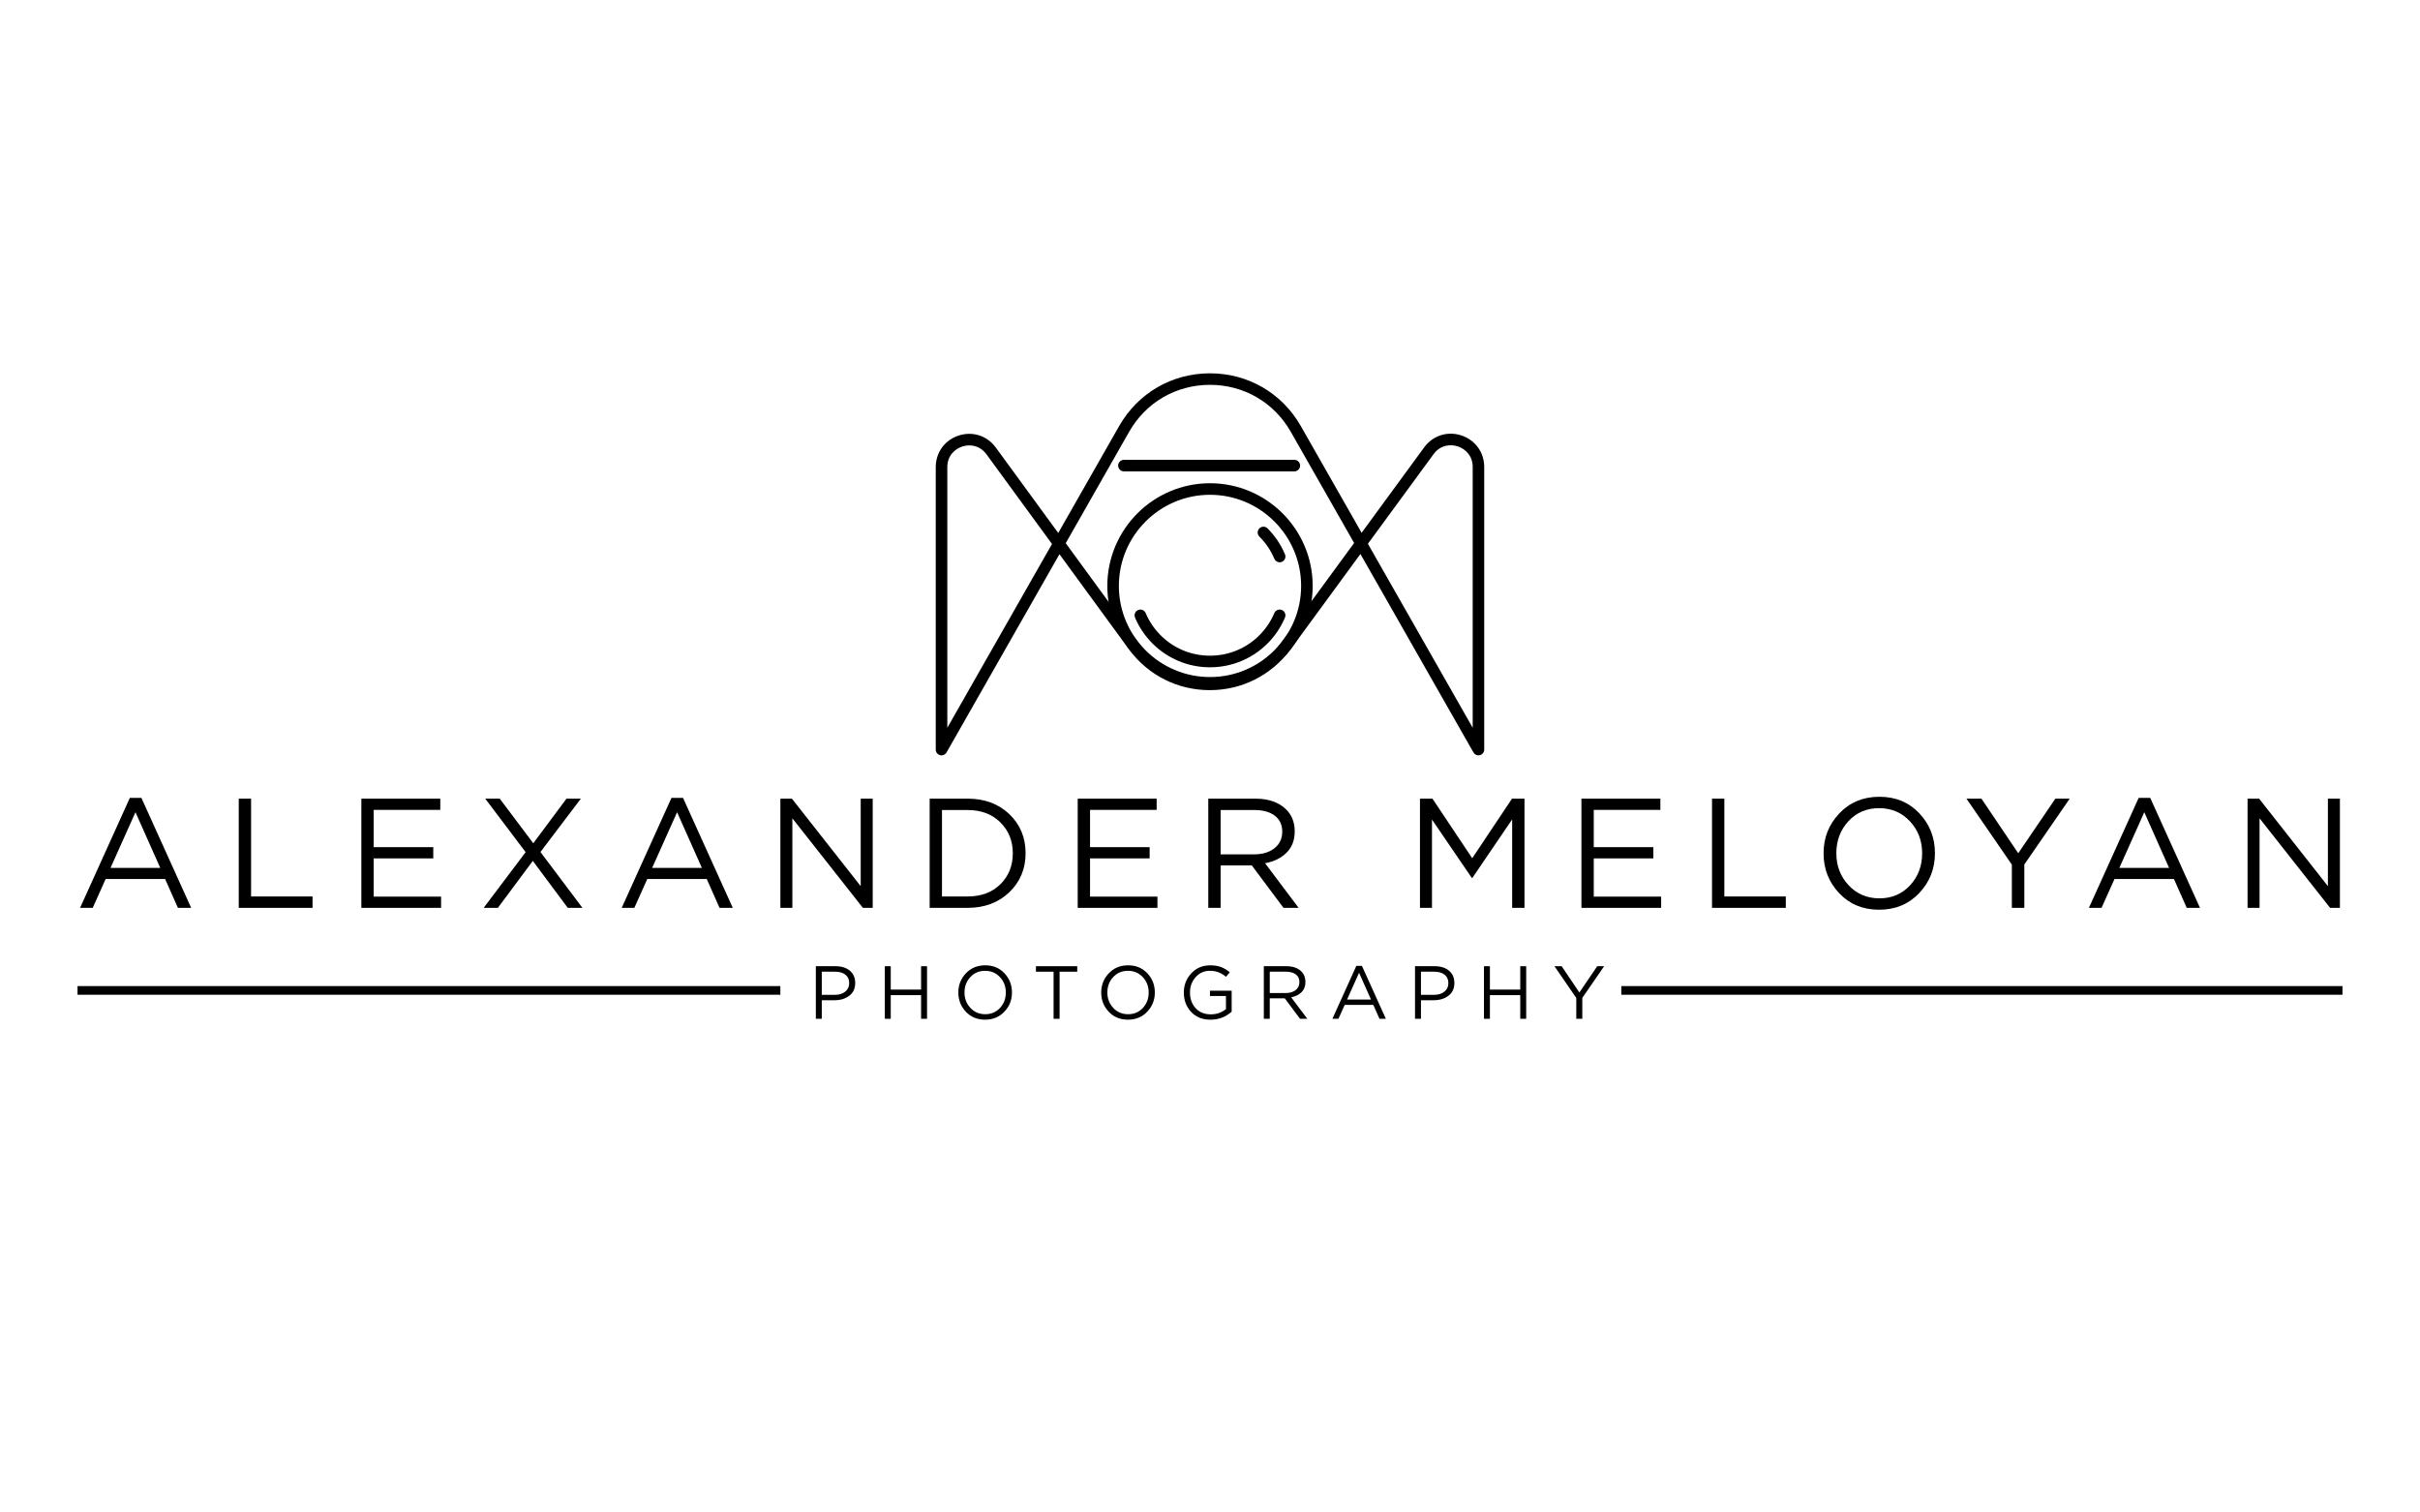 <?xml version="1.0" encoding="utf-8"?>
<!-- Generator: Adobe Illustrator 25.2.3, SVG Export Plug-In . SVG Version: 6.00 Build 0)  -->
<svg version="1.1" id="Слой_1" xmlns="http://www.w3.org/2000/svg" xmlns:xlink="http://www.w3.org/1999/xlink" x="0px" y="0px"
	 viewBox="0 0 1280 800" style="enable-background:new 0 0 1280 800;" xml:space="preserve">
<g>
	<g>
		<path d="M782,399.53c-1.08,0-2.1-0.57-2.66-1.54l-59.78-104.96l-37.21,50.8c-10.15,13.49-25.62,21.21-42.46,21.21
			c-0.01,0-0.02,0-0.03,0c-16.86-0.01-32.33-7.74-42.45-21.22l-37.04-50.68l-59.72,104.85c-0.69,1.2-2.1,1.8-3.44,1.44
			c-1.34-0.36-2.27-1.57-2.27-2.95v-149.4c0-7.74,4.76-14.3,12.12-16.71c7.37-2.4,15.07,0.08,19.64,6.34l33.03,45.2l32.19-56.51
			c9.97-17.5,27.94-27.94,48.07-27.94s38.11,10.45,48.07,27.94l32.13,56.41l33.1-45.19c4.57-6.25,12.28-8.73,19.64-6.32
			c7.36,2.41,12.11,8.96,12.11,16.7v149.48c0,1.39-0.93,2.6-2.27,2.95C782.52,399.5,782.26,399.53,782,399.53z M512.69,235.59
			c-1.32,0-2.59,0.22-3.73,0.59c-3.82,1.25-7.9,4.76-7.9,10.9v137.86l55.37-97.21l-34.65-47.42
			C519.23,236.83,515.82,235.59,512.69,235.59z M723.52,287.62l55.43,97.31V247c0-6.13-4.08-9.64-7.9-10.89
			c-3.82-1.25-9.19-0.82-12.81,4.12L723.52,287.62z M563.69,287.31l38.63,52.86c8.93,11.9,22.62,18.74,37.54,18.75
			c0.01,0,0.02,0,0.02,0c14.91,0,28.59-6.83,37.55-18.74l38.8-52.98l-33.49-58.79c-8.86-15.56-24.85-24.86-42.76-24.86
			s-33.9,9.29-42.76,24.86L563.69,287.31z"/>
		<path d="M640,364.23c-29.95,0-54.31-24.36-54.31-54.31S610.05,255.6,640,255.6s54.31,24.36,54.31,54.31S669.95,364.23,640,364.23z
			 M640,261.71c-26.58,0-48.2,21.62-48.2,48.2s21.62,48.2,48.2,48.2s48.2-21.62,48.2-48.2S666.58,261.71,640,261.71z"/>
		<path d="M684.6,249.33h-90.12c-1.69,0-3.06-1.37-3.06-3.06c0-1.69,1.37-3.06,3.06-3.06h90.12c1.69,0,3.06,1.37,3.06,3.06
			C687.65,247.96,686.29,249.33,684.6,249.33z"/>
		<path d="M676.84,297.41c-1.19,0-2.32-0.7-2.82-1.87c-1.86-4.4-4.52-8.35-7.91-11.74c-1.19-1.19-1.19-3.13,0-4.32
			c1.19-1.19,3.13-1.19,4.32,0c3.95,3.95,7.06,8.55,9.22,13.68c0.66,1.55-0.07,3.35-1.62,4.01
			C677.64,297.33,677.24,297.41,676.84,297.41z"/>
		<path d="M640,352.95c-5.81,0-11.45-1.14-16.75-3.38c-5.12-2.17-9.73-5.27-13.68-9.22c-3.95-3.95-7.06-8.55-9.22-13.68
			c-0.66-1.55,0.07-3.35,1.62-4.01c1.56-0.66,3.35,0.07,4.01,1.62c1.86,4.4,4.52,8.35,7.91,11.74c3.39,3.39,7.34,6.05,11.74,7.91
			c9.1,3.85,19.64,3.85,28.74,0c4.4-1.86,8.35-4.52,11.74-7.91c3.39-3.39,6.06-7.34,7.91-11.74c0.66-1.55,2.45-2.28,4.01-1.62
			c1.55,0.66,2.28,2.45,1.62,4.01c-2.17,5.12-5.27,9.73-9.22,13.68c-3.95,3.95-8.55,7.05-13.68,9.22
			C651.45,351.81,645.81,352.95,640,352.95z"/>
	</g>
	<g>
		<path d="M42.36,480.19l26.32-58.17h6.11l26.32,58.17H94.1l-6.77-15.27H55.89l-6.85,15.27H42.36z M58.45,459.07h26.32l-13.12-29.46
			L58.45,459.07z"/>
		<path d="M126.28,480.19v-57.76h6.52v51.74h32.51v6.02H126.28z"/>
		<path d="M191.13,480.19v-57.76h41.75v5.94h-35.23v19.72h31.52v5.94h-31.52v20.22h35.65v5.94H191.13z"/>
		<path d="M255.82,480.19l22.2-29.46l-21.37-28.3h7.67l17.74,23.6l17.58-23.6h7.59l-21.37,28.22l22.2,29.54h-7.76l-18.48-24.84
			l-18.48,24.84H255.82z"/>
		<path d="M328.84,480.19l26.32-58.17h6.11l26.32,58.17h-7.01l-6.77-15.27h-31.44l-6.85,15.27H328.84z M344.93,459.07h26.32
			l-13.12-29.46L344.93,459.07z"/>
		<path d="M412.76,480.19v-57.76h6.1l36.39,46.29v-46.29h6.35v57.76h-5.2l-37.3-47.36v47.36H412.76z"/>
		<path d="M491.72,480.19v-57.76h20.05c9.02,0,16.39,2.74,22.11,8.21c5.72,5.47,8.58,12.36,8.58,20.67c0,8.25-2.88,15.13-8.62,20.63
			c-5.75,5.5-13.11,8.25-22.07,8.25H491.72z M498.24,474.17h13.53c7.21,0,13-2.16,17.37-6.48c4.37-4.32,6.56-9.78,6.56-16.38
			c0-6.55-2.2-11.99-6.6-16.34c-4.4-4.35-10.18-6.52-17.33-6.52h-13.53V474.17z"/>
		<path d="M570.03,480.19v-57.76h41.75v5.94h-35.23v19.72h31.52v5.94h-31.52v20.22h35.65v5.94H570.03z"/>
		<path d="M639.09,480.19v-57.76h24.84c7.1,0,12.57,1.93,16.42,5.78c2.97,2.97,4.46,6.82,4.46,11.55c0,4.62-1.43,8.36-4.29,11.22
			c-2.86,2.86-6.66,4.73-11.39,5.61l17.74,23.6h-8l-16.75-22.44h-16.5v22.44H639.09z M645.61,451.89h17.74
			c4.4,0,7.98-1.07,10.73-3.22c2.75-2.15,4.13-5.09,4.13-8.83c0-3.58-1.31-6.37-3.92-8.38c-2.61-2.01-6.23-3.01-10.85-3.01h-17.82
			V451.89z"/>
		<path d="M751.06,480.19v-57.76h6.6l21.04,31.52l21.04-31.52h6.6v57.76h-6.52v-46.79l-21.04,30.94h-0.33l-21.04-30.86v46.7H751.06z
			"/>
		<path d="M836.46,480.19v-57.76h41.75v5.94h-35.23v19.72h31.52v5.94h-31.52v20.22h35.65v5.94H836.46z"/>
		<path d="M905.53,480.19v-57.76h6.52v51.74h32.51v6.02H905.53z"/>
		<path d="M1015.11,472.39c-5.56,5.86-12.63,8.79-21.21,8.79c-8.58,0-15.62-2.92-21.12-8.75c-5.5-5.83-8.25-12.87-8.25-21.12
			c0-8.2,2.78-15.22,8.33-21.08c5.56-5.86,12.62-8.79,21.21-8.79s15.62,2.92,21.12,8.75c5.5,5.83,8.25,12.87,8.25,21.12
			C1023.44,459.51,1020.66,466.53,1015.11,472.39z M977.77,468.23c4.32,4.62,9.75,6.93,16.3,6.93s11.95-2.3,16.21-6.89
			c4.26-4.59,6.39-10.24,6.39-16.96c0-6.66-2.16-12.29-6.48-16.92c-4.32-4.62-9.75-6.93-16.29-6.93c-6.55,0-11.95,2.3-16.21,6.89
			c-4.26,4.59-6.4,10.25-6.4,16.96C971.29,457.97,973.45,463.61,977.77,468.23z"/>
		<path d="M1064.12,480.19v-22.86l-24.01-34.9h7.92l19.47,28.88l19.64-28.88h7.59l-24.01,34.82v22.94H1064.12z"/>
		<path d="M1104.88,480.19l26.32-58.17h6.11l26.32,58.17h-7.01l-6.77-15.27h-31.44l-6.85,15.27H1104.88z M1120.97,459.07h26.32
			l-13.12-29.46L1120.97,459.07z"/>
		<path d="M1188.79,480.19v-57.76h6.11l36.39,46.29v-46.29h6.35v57.76h-5.2l-37.3-47.36v47.36H1188.79z"/>
	</g>
	<g>
		<path d="M431.52,538.87v-27.81h10.41c3.18,0,5.71,0.79,7.59,2.38c1.88,1.59,2.82,3.76,2.82,6.52c0,2.89-1.04,5.12-3.12,6.71
			c-2.08,1.59-4.68,2.38-7.81,2.38h-6.75v9.81H431.52z M434.66,526.2h6.87c2.3,0,4.15-0.56,5.54-1.69c1.39-1.13,2.09-2.63,2.09-4.51
			c0-1.93-0.67-3.42-2.01-4.47c-1.34-1.05-3.16-1.57-5.46-1.57h-7.03V526.2z"/>
		<path d="M468,538.87v-27.81h3.14v12.36h16.05v-12.36h3.14v27.81h-3.14v-12.51h-16.05v12.51H468z"/>
		<path d="M531.24,535.11c-2.68,2.82-6.08,4.23-10.21,4.23c-4.13,0-7.52-1.4-10.17-4.21c-2.65-2.81-3.97-6.2-3.97-10.17
			c0-3.95,1.34-7.33,4.01-10.15c2.67-2.82,6.08-4.23,10.21-4.23c4.13,0,7.52,1.4,10.17,4.21c2.65,2.81,3.97,6.2,3.97,10.17
			C535.26,528.91,533.92,532.29,531.24,535.11z M513.27,533.11c2.08,2.22,4.69,3.34,7.85,3.34s5.75-1.11,7.81-3.32
			c2.05-2.21,3.08-4.93,3.08-8.16c0-3.2-1.04-5.92-3.12-8.14c-2.08-2.22-4.69-3.34-7.85-3.34c-3.15,0-5.75,1.11-7.81,3.32
			c-2.05,2.21-3.08,4.93-3.08,8.16C510.15,528.17,511.19,530.88,513.27,533.11z"/>
		<path d="M557.27,538.87v-24.91h-9.34v-2.9h21.85v2.9h-9.34v24.91H557.27z"/>
		<path d="M606.81,535.11c-2.68,2.82-6.08,4.23-10.21,4.23c-4.13,0-7.52-1.4-10.17-4.21s-3.97-6.2-3.97-10.17
			c0-3.95,1.34-7.33,4.01-10.15c2.67-2.82,6.08-4.23,10.21-4.23s7.52,1.4,10.17,4.21c2.65,2.81,3.97,6.2,3.97,10.17
			C610.82,528.91,609.48,532.29,606.81,535.11z M588.83,533.11c2.08,2.22,4.69,3.34,7.85,3.34s5.75-1.11,7.81-3.32
			c2.05-2.21,3.08-4.93,3.08-8.16c0-3.2-1.04-5.92-3.12-8.14c-2.08-2.22-4.69-3.34-7.85-3.34c-3.15,0-5.75,1.11-7.81,3.32
			c-2.05,2.21-3.08,4.93-3.08,8.16C585.71,528.17,586.75,530.88,588.83,533.11z"/>
		<path d="M640.3,539.35c-4.27,0-7.69-1.37-10.27-4.11c-2.58-2.74-3.87-6.16-3.87-10.27c0-3.92,1.31-7.3,3.93-10.13
			c2.62-2.83,5.96-4.25,10.01-4.25c2.22,0,4.14,0.31,5.74,0.91c1.6,0.61,3.14,1.54,4.63,2.78l-2.03,2.38
			c-2.44-2.12-5.26-3.18-8.46-3.18c-3.05,0-5.57,1.12-7.57,3.36c-2,2.24-3,4.95-3,8.12c0,3.36,1,6.13,3,8.3c2,2.17,4.67,3.26,8,3.26
			c3.07,0,5.75-0.93,8.03-2.78v-6.91h-8.46v-2.82h11.48v11.08C648.28,537.93,644.56,539.35,640.3,539.35z"/>
		<path d="M668.47,538.87v-27.81h11.96c3.42,0,6.05,0.93,7.91,2.78c1.43,1.43,2.14,3.28,2.14,5.56c0,2.22-0.69,4.03-2.07,5.4
			c-1.38,1.38-3.21,2.28-5.48,2.7l8.54,11.36h-3.85l-8.07-10.81h-7.95v10.81H668.47z M671.61,525.24h8.54
			c2.12,0,3.84-0.52,5.16-1.55c1.33-1.03,1.99-2.45,1.99-4.25c0-1.72-0.63-3.07-1.89-4.03c-1.26-0.97-3-1.45-5.22-1.45h-8.58V525.24
			z"/>
		<path d="M704.74,538.87l12.67-28.01h2.94l12.67,28.01h-3.38l-3.26-7.35h-15.14l-3.3,7.35H704.74z M712.49,528.7h12.67l-6.32-14.18
			L712.49,528.7z"/>
		<path d="M748.44,538.87v-27.81h10.41c3.18,0,5.71,0.79,7.59,2.38c1.88,1.59,2.82,3.76,2.82,6.52c0,2.89-1.04,5.12-3.12,6.71
			c-2.08,1.59-4.68,2.38-7.81,2.38h-6.75v9.81H748.44z M751.58,526.2h6.87c2.3,0,4.15-0.56,5.54-1.69c1.39-1.13,2.09-2.63,2.09-4.51
			c0-1.93-0.67-3.42-2.01-4.47c-1.34-1.05-3.16-1.57-5.46-1.57h-7.03V526.2z"/>
		<path d="M784.91,538.87v-27.81h3.14v12.36h16.05v-12.36h3.14v27.81h-3.14v-12.51h-16.05v12.51H784.91z"/>
		<path d="M833.74,538.87v-11.01l-11.56-16.81h3.81l9.38,13.91l9.46-13.91h3.65l-11.56,16.77v11.04H833.74z"/>
	</g>
	<g>
		<rect x="41.01" y="521.57" width="371.74" height="4.58"/>
		<rect x="857.55" y="521.57" width="381.44" height="4.58"/>
	</g>
</g>
</svg>
